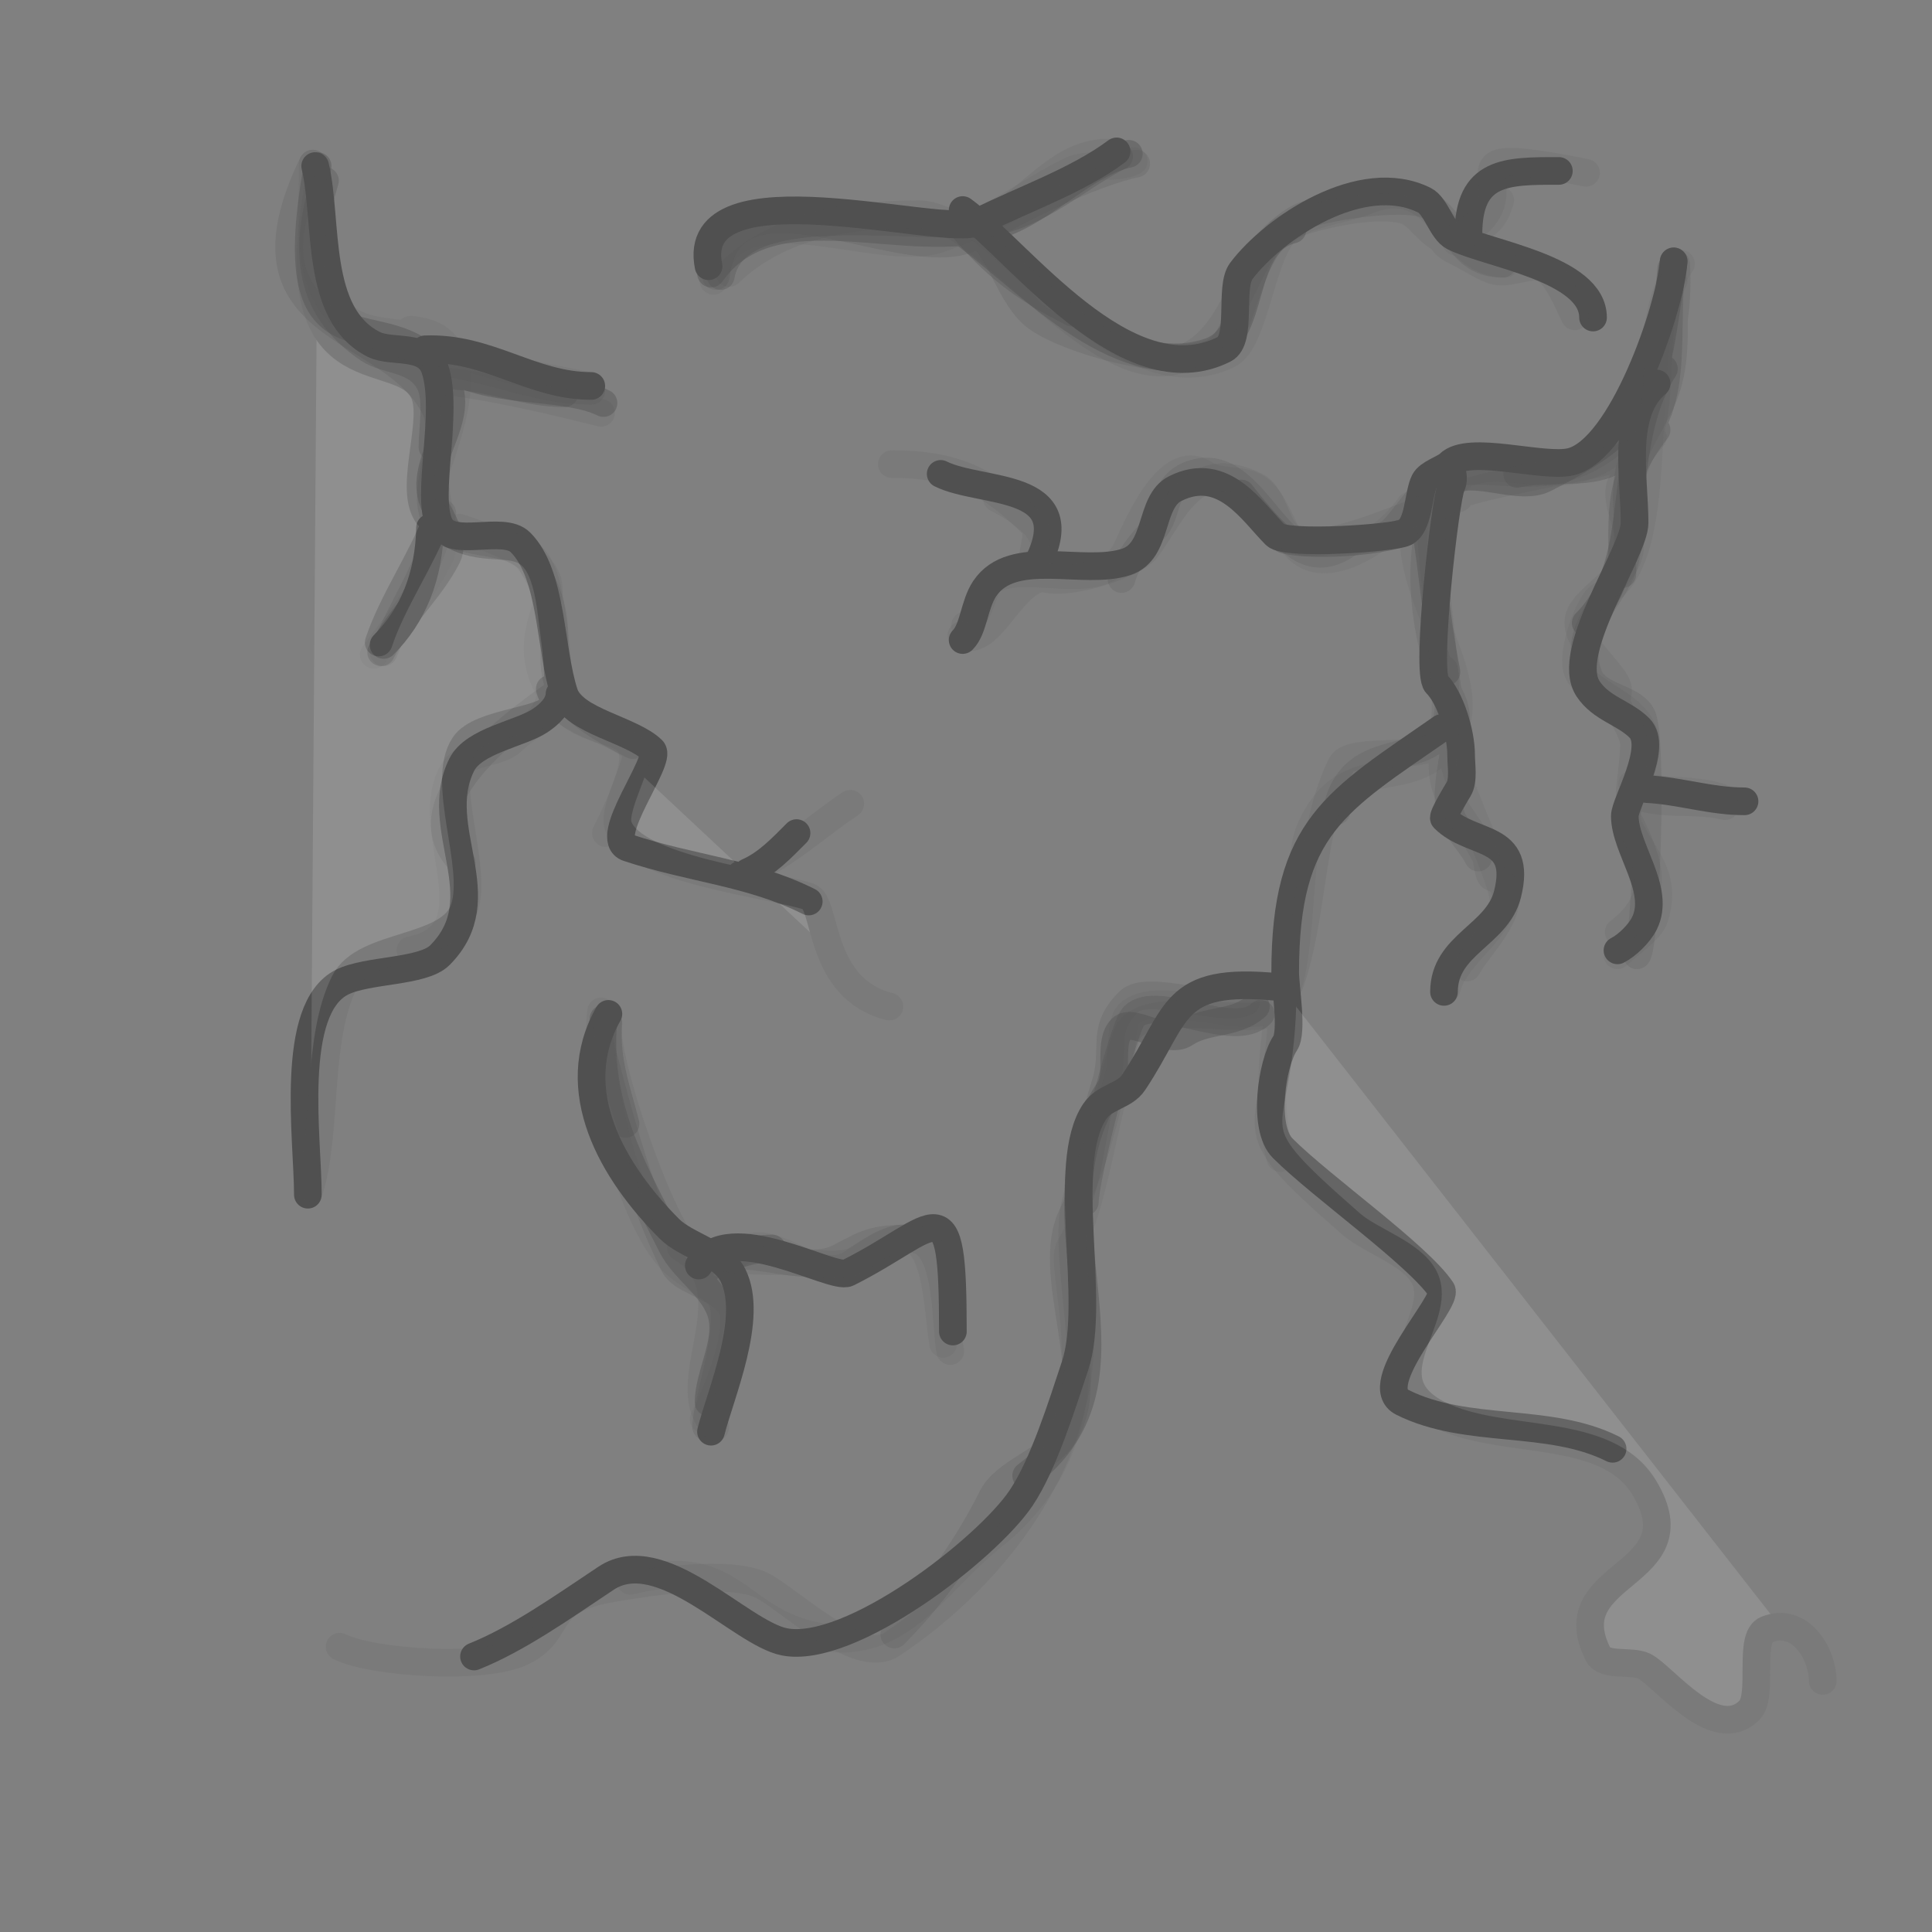 <?xml version="1.0" encoding="UTF-8" standalone="no"?>
<!-- Created with Inkscape (http://www.inkscape.org/) -->

<svg
   xmlns:dc="http://purl.org/dc/elements/1.1/"
   xmlns:cc="http://creativecommons.org/ns#"
   xmlns:rdf="http://www.w3.org/1999/02/22-rdf-syntax-ns#"
   xmlns:svg="http://www.w3.org/2000/svg"
   xmlns="http://www.w3.org/2000/svg"
   xmlns:sodipodi="http://sodipodi.sourceforge.net/DTD/sodipodi-0.dtd"
   xmlns:inkscape="http://www.inkscape.org/namespaces/inkscape"
   width="140"
   height="140"
   viewBox="0 0 37.042 37.042"
   version="1.1"
   id="svg8"
   inkscape:version="0.92.1 r15371"
   sodipodi:docname="crack.svg">
  <rect x="0" y="0" width="37.042" height="37.042" fill="#808080" stroke="none"/>
  <defs
     id="defs2" />
  <sodipodi:namedview
     id="base"
     pagecolor="#ffffff"
     bordercolor="#666666"
     borderopacity="1.0"
     inkscape:pageopacity="0.0"
     inkscape:pageshadow="2"
     inkscape:zoom="5.656854242030468"
     inkscape:cx="32.900742970743"
     inkscape:cy="68.87600274302063"
     inkscape:document-units="mm"
     inkscape:current-layer="layer1"
     showgrid="false"
     units="px"
     inkscape:snap-global="false"
     inkscape:window-width="1920"
     inkscape:window-height="1027"
     inkscape:window-x="-8"
     inkscape:window-y="-8"
     inkscape:window-maximized="1" />
  <g
     inkscape:groupmode="layer"
     id="layer2"
     inkscape:label="crack0"
     style="display:inline;opacity:0.324">
    <path
       style="opacity:1;vector-effect:none;fill:none;fill-opacity:1;stroke:#505050;stroke-width:2;stroke-linecap:round;stroke-linejoin:round;stroke-miterlimit:4;stroke-dasharray:none;stroke-dashoffset:0;stroke-opacity:1;paint-order:normal"
       d="m 120.915,19.438 c -0.563,5.342 0.922,11.383 -4.243,13.965 -2.019,1.009 -4.652,0.323 -6.894,0.884"
       id="path4538"
       inkscape:connector-curvature="0"
       transform="scale(0.265)" />
    <path
       style="opacity:1;vector-effect:none;fill:none;fill-opacity:1;stroke:#505050;stroke-width:2;stroke-linecap:round;stroke-linejoin:round;stroke-miterlimit:4;stroke-dasharray:none;stroke-dashoffset:0;stroke-opacity:1;paint-order:normal"
       d="m 119.855,31.106 c -2.859,3.668 -2.475,5.756 -2.475,10.43"
       id="path4540"
       inkscape:connector-curvature="0"
       transform="scale(0.265)" />
    <path
       style="opacity:1;vector-effect:none;fill:none;fill-opacity:1;stroke:#505050;stroke-width:2;stroke-linecap:round;stroke-linejoin:round;stroke-miterlimit:4;stroke-dasharray:none;stroke-dashoffset:0;stroke-opacity:1;paint-order:normal"
       d="m 52.149,19.969 c 1.108,-6.289 15.554,-2.872 20.329,-4.066 3.114,-0.778 5.822,-3.265 8.485,-4.596"
       id="path4542"
       inkscape:connector-curvature="0"
       transform="scale(0.265)" />
    <path
       style="opacity:1;vector-effect:none;fill:none;fill-opacity:1;stroke:#505050;stroke-width:2;stroke-linecap:round;stroke-linejoin:round;stroke-miterlimit:4;stroke-dasharray:none;stroke-dashoffset:0;stroke-opacity:1;paint-order:normal"
       d="m 69.473,16.256 c 2.523,3.028 4.603,4.6 8.132,6.364"
       id="path4544"
       inkscape:connector-curvature="0"
       transform="scale(0.265)" />
    <path
       style="opacity:1;vector-effect:none;fill:none;fill-opacity:1;stroke:#505050;stroke-width:2;stroke-linecap:round;stroke-linejoin:round;stroke-miterlimit:4;stroke-dasharray:none;stroke-dashoffset:0;stroke-opacity:1;paint-order:normal"
       d="m 23.511,13.074 c -1.441,4.696 -1.474,9.094 3.182,12.198 1.303,0.869 3.485,0.606 4.419,2.475 0.576,1.152 0.177,3.301 0.177,4.596"
       id="path4546"
       inkscape:connector-curvature="0"
       transform="scale(0.265)" />
    <path
       style="opacity:1;vector-effect:none;fill:none;fill-opacity:1;stroke:#505050;stroke-width:2;stroke-linecap:round;stroke-linejoin:round;stroke-miterlimit:4;stroke-dasharray:none;stroke-dashoffset:0;stroke-opacity:1;paint-order:normal"
       d="m 30.936,27.216 c 3.526,-0.406 6.542,1.237 9.899,1.237"
       id="path4548"
       inkscape:connector-curvature="0"
       transform="scale(0.265)" />
    <path
       style="opacity:1;vector-effect:none;fill:none;fill-opacity:1;stroke:#505050;stroke-width:2;stroke-linecap:round;stroke-linejoin:round;stroke-miterlimit:4;stroke-dasharray:none;stroke-dashoffset:0;stroke-opacity:1;paint-order:normal"
       d="m 44.017,74.062 c -0.239,2.636 0.667,4.966 1.237,7.248"
       id="path4554"
       inkscape:connector-curvature="0"
       transform="scale(0.265)" />
    <path
       style="opacity:1;vector-effect:none;fill:none;fill-opacity:1;stroke:#505050;stroke-width:2;stroke-linecap:round;stroke-linejoin:round;stroke-miterlimit:4;stroke-dasharray:none;stroke-dashoffset:0;stroke-opacity:1;paint-order:normal"
       d="m 91.217,73.355 c -1.936,1.937 -7.489,-1.527 -9.192,0.177 C 81.227,74.33 78.489,85.311 78.489,86.967"
       id="path4556"
       inkscape:connector-curvature="0"
       transform="scale(0.265)" />
  </g>
  <g
     inkscape:groupmode="layer"
     id="layer3"
     inkscape:label="crack1"
     style="opacity:0.417">
    <path
       style="opacity:1;vector-effect:none;fill:none;fill-opacity:1;stroke:#505050;stroke-width:2;stroke-linecap:round;stroke-linejoin:round;stroke-miterlimit:4;stroke-dasharray:none;stroke-dashoffset:0;stroke-opacity:1;paint-order:normal"
       d="m 121.092,18.908 c -1.477,9.015 -0.872,11.485 -9.369,15.733 -1.687,0.843 -4.561,-0.601 -6.364,0 -1.14,0.38 -1.791,2.498 -2.475,3.182 -1.412,1.412 -7.805,1.761 -9.899,1.237 -0.654,-0.163 -2.768,-2.807 -3.182,-3.359"
       id="path4559"
       inkscape:connector-curvature="0"
       transform="scale(0.265)" />
    <path
       style="opacity:1;vector-effect:none;fill:none;fill-opacity:1;stroke:#505050;stroke-width:2;stroke-linecap:round;stroke-linejoin:round;stroke-miterlimit:4;stroke-dasharray:none;stroke-dashoffset:0;stroke-opacity:1;paint-order:normal"
       d="m 103.061,37.646 c 0.617,3.723 0.856,7.285 1.591,10.96"
       id="path4561"
       inkscape:connector-curvature="0"
       transform="scale(0.265)" />
    <path
       style="opacity:1;vector-effect:none;fill:none;fill-opacity:1;stroke:#505050;stroke-width:2;stroke-linecap:round;stroke-linejoin:round;stroke-miterlimit:4;stroke-dasharray:none;stroke-dashoffset:0;stroke-opacity:1;paint-order:normal"
       d="m 120.385,26.686 c -3.65,5.665 -1.114,13.842 -5.657,18.385"
       id="path4563"
       inkscape:connector-curvature="0"
       transform="scale(0.265)" />
    <path
       style="opacity:1;vector-effect:none;fill:none;fill-opacity:1;stroke:#505050;stroke-width:2;stroke-linecap:round;stroke-linejoin:round;stroke-miterlimit:4;stroke-dasharray:none;stroke-dashoffset:0;stroke-opacity:1;paint-order:normal"
       d="m 90.863,72.825 c -1.512,1.337 -3.53,0.88 -5.127,1.945 -1.259,0.84 -3.79,-1.16 -4.596,-0.354 -0.982,0.982 -0.124,3.279 -0.884,4.419 -6.271,9.407 3.526,20.779 -6.01,27.931"
       id="path4565"
       inkscape:connector-curvature="0"
       transform="scale(0.265)" />
    <path
       style="opacity:1;vector-effect:none;fill:none;fill-opacity:1;stroke:#505050;stroke-width:2;stroke-linecap:round;stroke-linejoin:round;stroke-miterlimit:4;stroke-dasharray:none;stroke-dashoffset:0;stroke-opacity:1;paint-order:normal"
       d="m 43.664,73.709 c -0.589,6.498 2.281,11.103 4.95,16.44 0.845,1.691 2.914,2.909 3.536,4.773 0.688,2.064 -0.884,4.491 -0.884,6.541"
       id="path4567"
       inkscape:connector-curvature="0"
       transform="scale(0.265)" />
    <path
       style="opacity:1;vector-effect:none;fill:none;fill-opacity:1;stroke:#505050;stroke-width:2;stroke-linecap:round;stroke-linejoin:round;stroke-miterlimit:4;stroke-dasharray:none;stroke-dashoffset:0;stroke-opacity:1;paint-order:normal"
       d="M 50.912,91.917 C 52.34,91.079 54.097,90.326 55.861,90.326"
       id="path4569"
       inkscape:connector-curvature="0"
       transform="scale(0.265)" />
    <path
       style="opacity:1;vector-effect:none;fill:none;fill-opacity:1;stroke:#505050;stroke-width:2;stroke-linecap:round;stroke-linejoin:round;stroke-miterlimit:4;stroke-dasharray:none;stroke-dashoffset:0;stroke-opacity:1;paint-order:normal"
       d="m 22.981,12.014 c -3.101,17.201 5.787,8.569 9.369,15.733 1.368,2.735 -2.33,5.947 -0.884,8.839 0.434,0.868 1.51,2.461 0.884,3.712 -1.171,2.342 -3.607,4.562 -4.773,6.894"
       id="path4571"
       inkscape:connector-curvature="0"
       transform="scale(0.265)" />
    <path
       style="opacity:1;vector-effect:none;fill:none;fill-opacity:1;stroke:#505050;stroke-width:2;stroke-linecap:round;stroke-linejoin:round;stroke-miterlimit:4;stroke-dasharray:none;stroke-dashoffset:0;stroke-opacity:1;paint-order:normal"
       d="m 31.643,25.625 c 1.98,3.114 8.894,1.972 12.021,3.536"
       id="path4573"
       inkscape:connector-curvature="0"
       transform="scale(0.265)" />
    <path
       style="opacity:1;vector-effect:none;fill:none;fill-opacity:1;stroke:#505050;stroke-width:2;stroke-linecap:round;stroke-linejoin:round;stroke-miterlimit:4;stroke-dasharray:none;stroke-dashoffset:0;stroke-opacity:1;paint-order:normal"
       d="m 51.442,19.792 c 4.548,-6.395 14.223,-1.323 20.86,-3.536 3.36,-1.12 6.281,-4.509 9.369,-5.127"
       id="path4575"
       inkscape:connector-curvature="0"
       transform="scale(0.265)" />
    <path
       style="opacity:1;vector-effect:none;fill:none;fill-opacity:1;stroke:#505050;stroke-width:2;stroke-linecap:round;stroke-linejoin:round;stroke-miterlimit:4;stroke-dasharray:none;stroke-dashoffset:0;stroke-opacity:1;paint-order:normal"
       d="m 69.12,16.433 c 4.852,3.365 11.5,11.311 18.385,9.016 3.54,-1.18 1.972,-7.829 6.01,-8.839"
       id="path4577"
       inkscape:connector-curvature="0"
       transform="scale(0.265)" />
  </g>
  <g
     inkscape:groupmode="layer"
     id="layer4"
     inkscape:label="crack2"
     style="display:inline;opacity:0.199">
    <path
       style="opacity:1;vector-effect:none;fill:none;fill-opacity:1;stroke:#505050;stroke-width:2;stroke-linecap:round;stroke-linejoin:round;stroke-miterlimit:4;stroke-dasharray:none;stroke-dashoffset:0;stroke-opacity:1;paint-order:normal"
       d="m 22.627,11.837 c -6.042,12.511 5.639,11.279 8.839,17.678 1.116,2.232 -1.049,5.857 0,7.955 1.162,2.325 5.556,1.174 6.894,3.182 4.476,6.713 -2.284,8.404 7.425,13.258"
       id="path4580"
       inkscape:connector-curvature="0"
       transform="scale(0.265)" />
    <path
       style="opacity:1;vector-effect:none;fill:none;fill-opacity:1;stroke:#505050;stroke-width:2;stroke-linecap:round;stroke-linejoin:round;stroke-miterlimit:4;stroke-dasharray:none;stroke-dashoffset:0;stroke-opacity:1;paint-order:normal"
       d="M 31.997,37.116 C 31.346,40.834 29.127,43.759 27.754,47.192"
       id="path4582"
       inkscape:connector-curvature="0"
       transform="scale(0.265)" />
    <path
       style="opacity:1;vector-effect:none;fill:none;fill-opacity:1;stroke:#505050;stroke-width:2;stroke-linecap:round;stroke-linejoin:round;stroke-miterlimit:4;stroke-dasharray:none;stroke-dashoffset:0;stroke-opacity:1;paint-order:normal"
       d="m 29.522,26.156 c 4.73,-0.307 8.499,2.121 13.258,2.121"
       id="path4584"
       inkscape:connector-curvature="0"
       transform="scale(0.265)" />
    <path
       style="opacity:1;vector-effect:none;fill:none;fill-opacity:1;stroke:#505050;stroke-width:2;stroke-linecap:round;stroke-linejoin:round;stroke-miterlimit:4;stroke-dasharray:none;stroke-dashoffset:0;stroke-opacity:1;paint-order:normal"
       d="M 40.659,49.844 C 38.004,51.759 28.896,57.88 33.411,62.395"
       id="path4586"
       inkscape:connector-curvature="0"
       transform="scale(0.265)" />
    <path
       style="opacity:1;vector-effect:none;fill:none;fill-opacity:1;stroke:#505050;stroke-width:2;stroke-linecap:round;stroke-linejoin:round;stroke-miterlimit:4;stroke-dasharray:none;stroke-dashoffset:0;stroke-opacity:1;paint-order:normal"
       d="m 51.796,19.969 c 0.975,-8.976 14.344,0.042 18.915,-3.005 2.397,-1.598 8.349,-4.498 11.49,-5.127"
       id="path4590"
       inkscape:connector-curvature="0"
       transform="scale(0.265)" />
    <path
       style="opacity:1;vector-effect:none;fill:none;fill-opacity:1;stroke:#505050;stroke-width:2;stroke-linecap:round;stroke-linejoin:round;stroke-miterlimit:4;stroke-dasharray:none;stroke-dashoffset:0;stroke-opacity:1;paint-order:normal"
       d="m 70.357,16.433 c 2.096,1.682 2.497,4.442 4.243,6.187 1.854,1.854 10.436,4.24 13.258,2.828 2.44,-1.22 1.906,-7.582 6.187,-9.723 1.468,-0.734 7.583,-1.688 9.192,-0.884 2.231,1.116 2.209,4.243 5.48,4.243"
       id="path4592"
       inkscape:connector-curvature="0"
       transform="scale(0.265)" />
    <path
       style="opacity:1;vector-effect:none;fill:none;fill-opacity:1;stroke:#505050;stroke-width:2;stroke-linecap:round;stroke-linejoin:round;stroke-miterlimit:4;stroke-dasharray:none;stroke-dashoffset:0;stroke-opacity:1;paint-order:normal"
       d="m 121.269,19.085 c 0.395,6.473 -2.362,13.888 -9.192,15.026 -2.282,0.38 -4.999,-0.386 -7.248,0.177 -1.474,0.368 -2.979,2.979 -4.066,4.066 -0.8,0.8 -2.434,0.444 -3.359,1.061 -4.86,3.24 -6.342,-6.725 -11.137,-5.127 -2.265,0.755 -1.626,2.863 -2.828,4.066 -0.809,0.809 -1.979,2.257 -2.298,3.536"
       id="path4594"
       inkscape:connector-curvature="0"
       transform="scale(0.265)" />
    <path
       style="opacity:1;vector-effect:none;fill:none;fill-opacity:1;stroke:#505050;stroke-width:2;stroke-linecap:round;stroke-linejoin:round;stroke-miterlimit:4;stroke-dasharray:none;stroke-dashoffset:0;stroke-opacity:1;paint-order:normal"
       d="m 104.829,34.641 c -2.807,4.109 -1.956,11.645 0.177,15.91 1.126,2.251 -0.803,6.077 0,8.485 0.297,0.891 1.435,1.986 1.945,3.005"
       id="path4596"
       inkscape:connector-curvature="0"
       transform="scale(0.265)" />
    <path
       style="opacity:1;vector-effect:none;fill:none;fill-opacity:1;stroke:#505050;stroke-width:2;stroke-linecap:round;stroke-linejoin:round;stroke-miterlimit:4;stroke-dasharray:none;stroke-dashoffset:0;stroke-opacity:1;paint-order:normal"
       d="m 104.475,48.43 c 2.079,9.214 -6.397,3.348 -7.778,10.253"
       id="path4598"
       inkscape:connector-curvature="0"
       transform="scale(0.265)" />
    <path
       style="opacity:1;vector-effect:none;fill:none;fill-opacity:1;stroke:#505050;stroke-width:2;stroke-linecap:round;stroke-linejoin:round;stroke-miterlimit:4;stroke-dasharray:none;stroke-dashoffset:0;stroke-opacity:1;paint-order:normal"
       d="m 90.156,72.471 c -1.837,0.831 -7.129,-1.357 -8.485,0 -2.151,2.151 -0.813,3.322 -1.768,6.187 -0.947,2.84 -1.048,6.692 -2.298,9.192 -2.186,4.373 2.171,11.77 -0.707,16.087 -1.21,1.816 -4.188,2.543 -5.127,4.419 -1.755,3.509 -4.203,7.031 -7.071,9.899"
       id="path4602"
       inkscape:connector-curvature="0"
       transform="scale(0.265)" />
    <path
       style="opacity:1;vector-effect:none;fill:none;fill-opacity:1;stroke:#505050;stroke-width:2;stroke-linecap:round;stroke-linejoin:round;stroke-miterlimit:4;stroke-dasharray:none;stroke-dashoffset:0;stroke-opacity:1;paint-order:normal"
       d="m 43.31,75.123 c 1.528,5.818 2.931,11.342 5.48,16.44 0.478,0.955 2.435,1.374 3.182,2.121 1.42,1.42 -0.884,7.792 -0.884,9.546"
       id="path4604"
       inkscape:connector-curvature="0"
       transform="scale(0.265)" />
    <path
       style="opacity:1;vector-effect:none;fill:none;fill-opacity:1;stroke:#505050;stroke-width:2;stroke-linecap:round;stroke-linejoin:round;stroke-miterlimit:4;stroke-dasharray:none;stroke-dashoffset:0;stroke-opacity:1;paint-order:normal"
       d="m 50.028,92.447 c 2.117,-3.531 7.682,0.048 10.607,-1.414 1.659,-0.829 2.262,-1.414 4.773,-1.414"
       id="path4606"
       inkscape:connector-curvature="0"
       transform="scale(0.265)" />
    <path
       style="opacity:1;vector-effect:none;fill:none;fill-opacity:1;stroke:#505050;stroke-width:2;stroke-linecap:round;stroke-linejoin:round;stroke-miterlimit:4;stroke-dasharray:none;stroke-dashoffset:0;stroke-opacity:1;paint-order:normal"
       d="m 121.092,20.322 c -0.075,2.614 0.29,5.318 -0.53,7.778 -0.7,2.1 -2.111,3.669 -2.652,5.834 -0.566,2.266 0.327,5.104 -0.53,7.248 -1.005,2.512 -3.586,4.268 -2.475,7.601 0.57,1.71 3.193,1.613 3.889,3.005 0.825,1.65 0.288,16.469 -0.354,17.324"
       id="path4608"
       inkscape:connector-curvature="0"
       transform="scale(0.265)" />
  </g>
  <g
     inkscape:groupmode="layer"
     id="layer5"
     inkscape:label="crack3"
     style="opacity:0.099">
    <path
       style="opacity:1;vector-effect:none;fill:none;fill-opacity:1;stroke:#505050;stroke-width:2;stroke-linecap:round;stroke-linejoin:round;stroke-miterlimit:4;stroke-dasharray:none;stroke-dashoffset:0;stroke-opacity:1;paint-order:normal"
       d="m 51.619,20.322 c 0.888,-7.097 11.849,-1.534 16.263,-3.005 3.688,-1.229 6.248,-3.301 9.546,-4.95 1.347,-0.673 3.268,-0.043 4.596,-0.707"
       id="path4611"
       inkscape:connector-curvature="0"
       transform="scale(0.265)" />
    <path
       style="opacity:1;vector-effect:none;fill:none;fill-opacity:1;stroke:#505050;stroke-width:2;stroke-linecap:round;stroke-linejoin:round;stroke-miterlimit:4;stroke-dasharray:none;stroke-dashoffset:0;stroke-opacity:1;paint-order:normal"
       d="m 70.711,16.433 c 4.374,3.057 11.566,12.513 18.208,9.192 1.851,-0.925 2.309,-7.082 4.066,-8.839 1.422,-1.422 4.072,-1.523 6.01,-2.298 5.276,-2.11 5.627,4.596 9.899,4.596"
       id="path4613"
       inkscape:connector-curvature="0"
       transform="scale(0.265)" />
    <path
       style="opacity:1;vector-effect:none;fill:none;fill-opacity:1;stroke:#505050;stroke-width:2;stroke-linecap:round;stroke-linejoin:round;stroke-miterlimit:4;stroke-dasharray:none;stroke-dashoffset:0;stroke-opacity:1;paint-order:normal"
       d="m 105.359,17.494 c 1.611,-0.89 2.736,-1.221 3.182,-3.005"
       id="path4615"
       inkscape:connector-curvature="0"
       transform="scale(0.265)" />
    <path
       style="opacity:1;vector-effect:none;fill:none;fill-opacity:1;stroke:#505050;stroke-width:2;stroke-linecap:round;stroke-linejoin:round;stroke-miterlimit:4;stroke-dasharray:none;stroke-dashoffset:0;stroke-opacity:1;paint-order:normal"
       d="m 121.622,19.085 c -3.975,5.304 -0.214,21.232 -5.834,24.042 -0.78,0.39 -2.488,4.759 -1.414,5.834 1.465,1.465 3.581,2.035 4.419,3.712 1.241,2.482 -1.898,5.22 -0.884,7.248 1.099,2.197 2.763,3.555 1.768,6.541 -0.299,0.896 -1.911,1.911 -2.652,2.652"
       id="path4617"
       inkscape:connector-curvature="0"
       transform="scale(0.265)" />
    <path
       style="opacity:1;vector-effect:none;fill:none;fill-opacity:1;stroke:#505050;stroke-width:2;stroke-linecap:round;stroke-linejoin:round;stroke-miterlimit:4;stroke-dasharray:none;stroke-dashoffset:0;stroke-opacity:1;paint-order:normal"
       d="m 118.087,56.738 c 2.207,0.732 4.909,0.156 7.071,1.237"
       id="path4619"
       inkscape:connector-curvature="0"
       transform="scale(0.265)" />
    <path
       style="opacity:1;vector-effect:none;fill:none;fill-opacity:1;stroke:#505050;stroke-width:2;stroke-linecap:round;stroke-linejoin:round;stroke-miterlimit:4;stroke-dasharray:none;stroke-dashoffset:0;stroke-opacity:1;paint-order:normal"
       d="m 118.44,30.929 c -1.095,1.715 -2.645,2.473 -4.243,3.005 -2.28,0.76 -6.969,-0.986 -8.662,0.707 -0.541,0.541 -2.406,1.099 -2.652,1.591 -2.747,5.494 4.979,12.772 1.945,17.324 -2.734,4.101 -7.474,0.469 -10.076,6.541 -1.026,2.394 -0.389,11.773 -2.652,12.905 -2.321,1.161 -8.521,-1.555 -10.43,0.354 -0.75,0.75 -0.37,3.408 -0.707,4.419 -1.052,3.156 -2.004,10.077 -3.536,12.374 -1.177,1.766 4.133,13.307 -5.657,21.036 -4.254,3.359 -6.715,8.707 -13.258,7.071 -5.342,-1.336 -5.547,-5.728 -12.905,-3.889"
       id="path4623"
       inkscape:connector-curvature="0"
       transform="scale(0.265)"
       sodipodi:nodetypes="csssssssssssc" />
    <path
       style="opacity:1;vector-effect:none;fill:none;fill-opacity:1;stroke:#505050;stroke-width:2;stroke-linecap:round;stroke-linejoin:round;stroke-miterlimit:4;stroke-dasharray:none;stroke-dashoffset:0;stroke-opacity:1;paint-order:normal"
       d="m 92.631,72.648 c -0.694,3.874 -0.873,7.644 0,11.137"
       id="path4625"
       inkscape:connector-curvature="0"
       transform="scale(0.265)" />
    <path
       style="opacity:1;vector-effect:none;fill:none;fill-opacity:1;stroke:#505050;stroke-width:2;stroke-linecap:round;stroke-linejoin:round;stroke-miterlimit:4;stroke-dasharray:none;stroke-dashoffset:0;stroke-opacity:1;paint-order:normal"
       d="m 105.005,51.435 c -1.432,3.251 4.413,12.39 3.712,14.142 -0.9,2.25 -3.485,3.685 -4.066,6.01"
       id="path4627"
       inkscape:connector-curvature="0"
       transform="scale(0.265)" />
    <path
       style="opacity:1;vector-effect:none;fill:none;fill-opacity:1;stroke:#505050;stroke-width:2;stroke-linecap:round;stroke-linejoin:round;stroke-miterlimit:4;stroke-dasharray:none;stroke-dashoffset:0;stroke-opacity:1;paint-order:normal"
       d="m 102,36.586 c -1.168,1.762 -3.98,3.889 -6.187,3.889 -3.191,0 -2.804,-4.142 -5.127,-5.303 -1.053,-0.526 -2.564,-0.236 -3.536,-0.884 -2.686,-1.791 -5.01,4.186 -5.657,5.48 -1.692,3.384 -6.892,0.794 -9.546,2.121 -0.936,0.468 -0.949,2.773 -2.121,3.359"
       id="path4629"
       inkscape:connector-curvature="0"
       transform="scale(0.265)" />
    <path
       style="opacity:1;vector-effect:none;fill:none;fill-opacity:1;stroke:#505050;stroke-width:2;stroke-linecap:round;stroke-linejoin:round;stroke-miterlimit:4;stroke-dasharray:none;stroke-dashoffset:0;stroke-opacity:1;paint-order:normal"
       d="m 73.893,41.359 c 3.814,-1.893 0.171,-4.334 -1.768,-5.303"
       id="path4631"
       inkscape:connector-curvature="0"
       transform="scale(0.265)" />
    <path
       style="opacity:1;vector-effect:none;fill:none;fill-opacity:1;stroke:#505050;stroke-width:2;stroke-linecap:round;stroke-linejoin:round;stroke-miterlimit:4;stroke-dasharray:none;stroke-dashoffset:0;stroke-opacity:1;paint-order:normal"
       d="m 22.627,11.837 c 0.004,4.182 -0.754,10.355 3.712,11.844 1.478,0.493 3.485,0.328 4.95,1.061 3.541,1.771 7.24,2.367 11.314,3.182"
       id="path4633"
       inkscape:connector-curvature="0"
       transform="scale(0.265)" />
    <path
       style="opacity:1;vector-effect:none;fill:none;fill-opacity:1;stroke:#505050;stroke-width:2;stroke-linecap:round;stroke-linejoin:round;stroke-miterlimit:4;stroke-dasharray:none;stroke-dashoffset:0;stroke-opacity:1;paint-order:normal"
       d="m 29.698,23.858 c 5.404,0.396 2.889,7.066 1.945,9.899 -0.645,1.936 1.058,4.779 0.177,6.541 -1.09,2.179 -3.265,5.06 -4.773,7.071"
       id="path4635"
       inkscape:connector-curvature="0"
       transform="scale(0.265)" />
    <path
       style="opacity:1;vector-effect:none;fill:none;fill-opacity:1;stroke:#505050;stroke-width:2;stroke-linecap:round;stroke-linejoin:round;stroke-miterlimit:4;stroke-dasharray:none;stroke-dashoffset:0;stroke-opacity:1;paint-order:normal"
       d="m 33.234,38.177 c 11.679,3.884 3.378,5.519 6.364,11.49 2.893,5.786 9.468,0.156 4.243,10.607"
       id="path4637"
       inkscape:connector-curvature="0"
       transform="scale(0.265)" />
    <path
       style="opacity:1;vector-effect:none;fill:none;fill-opacity:1;stroke:#505050;stroke-width:2;stroke-linecap:round;stroke-linejoin:round;stroke-miterlimit:4;stroke-dasharray:none;stroke-dashoffset:0;stroke-opacity:1;paint-order:normal"
       d="m 39.775,50.551 c -0.334,1.656 -1.657,2.01 -2.652,3.005 -1.055,1.055 -3.312,0.725 -4.243,2.121 -2.726,4.089 3.211,11.803 -3.182,13.081"
       id="path4639"
       inkscape:connector-curvature="0"
       transform="scale(0.265)" />
    <path
       style="opacity:1;vector-effect:none;fill:none;fill-opacity:1;stroke:#505050;stroke-width:2;stroke-linecap:round;stroke-linejoin:round;stroke-miterlimit:4;stroke-dasharray:none;stroke-dashoffset:0;stroke-opacity:1;paint-order:normal"
       d="m 43.487,73.178 c -0.576,4.712 2.204,15.108 5.127,18.031 1.148,1.148 2.928,1.867 4.066,3.005 1.469,1.469 -1.211,7.372 -1.768,8.485"
       id="path4641"
       inkscape:connector-curvature="0"
       transform="scale(0.265)" />
    <path
       style="opacity:1;vector-effect:none;fill:none;fill-opacity:1;stroke:#505050;stroke-width:2;stroke-linecap:round;stroke-linejoin:round;stroke-miterlimit:4;stroke-dasharray:none;stroke-dashoffset:0;stroke-opacity:1;paint-order:normal"
       d="m 50.381,92.447 c 1.289,-0.943 2.309,-1.42 3.712,-2.121 1.895,-0.947 4.97,2.376 7.248,1.237 0.779,-0.389 3.775,-2.942 5.127,-1.591 1.384,1.384 1.423,5.18 1.768,7.248"
       id="path4643"
       inkscape:connector-curvature="0"
       transform="scale(0.265)" />
  </g>
  <g
     inkscape:groupmode="layer"
     id="layer6"
     inkscape:label="crack4">
    <path
       style="opacity:1;vector-effect:none;fill:none;fill-opacity:1;stroke:#505050;stroke-width:2;stroke-linecap:round;stroke-linejoin:round;stroke-miterlimit:4;stroke-dasharray:none;stroke-dashoffset:0;stroke-opacity:1;paint-order:normal"
       d="m 22.804,12.014 c 0.943,3.976 -0.069,10.749 4.243,12.905 1.312,0.656 3.795,-0.104 4.419,1.768 1.05,3.15 -0.71,9.187 0.354,11.314 0.851,1.701 4.574,-0.022 5.834,1.237 2.348,2.348 2.112,7.75 3.182,10.96 0.66,1.98 4.894,2.596 6.364,4.066 0.744,0.744 -3.743,6.413 -1.768,7.071 4.582,1.527 8.842,1.769 13.081,3.889"
       id="path4646"
       inkscape:connector-curvature="0"
       transform="scale(0.265)" />
    <path
       style="opacity:1;vector-effect:none;fill:none;fill-opacity:1;stroke:#505050;stroke-width:2;stroke-linecap:round;stroke-linejoin:round;stroke-miterlimit:4;stroke-dasharray:none;stroke-dashoffset:0;stroke-opacity:1;paint-order:normal"
       d="m 54.094,63.102 c 1.421,-0.634 2.454,-1.747 3.536,-2.828"
       id="path4648"
       inkscape:connector-curvature="0"
       transform="scale(0.265)" />
    <path
       style="opacity:1;vector-effect:none;fill:none;fill-opacity:1;stroke:#505050;stroke-width:2;stroke-linecap:round;stroke-linejoin:round;stroke-miterlimit:4;stroke-dasharray:none;stroke-dashoffset:0;stroke-opacity:1;paint-order:normal"
       d="m 40.482,50.197 c -0.028,0.834 -0.722,1.483 -1.414,1.945 -1.418,0.945 -4.783,1.434 -5.657,3.182 -2.295,4.59 2.592,9.605 -1.591,13.789 -1.235,1.235 -5.232,1.025 -7.071,1.945 -3.863,1.932 -2.475,11.381 -2.475,15.38"
       id="path4650"
       inkscape:connector-curvature="0"
       transform="scale(0.265)" />
    <path
       style="opacity:1;vector-effect:none;fill:none;fill-opacity:1;stroke:#505050;stroke-width:2;stroke-linecap:round;stroke-linejoin:round;stroke-miterlimit:4;stroke-dasharray:none;stroke-dashoffset:0;stroke-opacity:1;paint-order:normal"
       d="m 31.113,38.177 c -0.071,3.518 -1.228,6.355 -3.359,8.485"
       id="path4652"
       inkscape:connector-curvature="0"
       transform="scale(0.265)" />
    <path
       style="opacity:1;vector-effect:none;fill:none;fill-opacity:1;stroke:#505050;stroke-width:2;stroke-linecap:round;stroke-linejoin:round;stroke-miterlimit:4;stroke-dasharray:none;stroke-dashoffset:0;stroke-opacity:1;paint-order:normal"
       d="m 30.759,25.272 c 4.586,-0.178 7.676,2.652 12.021,2.652"
       id="path4654"
       inkscape:connector-curvature="0"
       transform="scale(0.265)" />
    <path
       style="opacity:1;vector-effect:none;fill:none;fill-opacity:1;stroke:#505050;stroke-width:2;stroke-linecap:round;stroke-linejoin:round;stroke-miterlimit:4;stroke-dasharray:none;stroke-dashoffset:0;stroke-opacity:1;paint-order:normal"
       d="m 51.265,19.262 c -1.517,-7.515 17.128,-2.023 19.445,-3.182 3.276,-1.638 7.251,-3.008 10.076,-5.127"
       id="path4656"
       inkscape:connector-curvature="0"
       transform="scale(0.265)" />
    <path
       style="opacity:1;vector-effect:none;fill:none;fill-opacity:1;stroke:#505050;stroke-width:2;stroke-linecap:round;stroke-linejoin:round;stroke-miterlimit:4;stroke-dasharray:none;stroke-dashoffset:0;stroke-opacity:1;paint-order:normal"
       d="m 69.65,15.196 c 4.087,2.967 11.869,13.599 18.915,10.076 1.345,-0.673 0.361,-4.488 1.237,-5.657 2.325,-3.1 8.709,-7.401 13.258,-5.127 0.847,0.424 1.251,2.216 2.121,2.652 2.481,1.24 10.076,2.278 10.076,5.834"
       id="path4658"
       inkscape:connector-curvature="0"
       transform="scale(0.265)" />
    <path
       style="opacity:1;vector-effect:none;fill:none;fill-opacity:1;stroke:#505050;stroke-width:2;stroke-linecap:round;stroke-linejoin:round;stroke-miterlimit:4;stroke-dasharray:none;stroke-dashoffset:0;stroke-opacity:1;paint-order:normal"
       d="m 106.243,16.963 c -0.005,-4.628 2.728,-4.596 6.541,-4.596"
       id="path4660"
       inkscape:connector-curvature="0"
       transform="scale(0.265)" />
    <path
       style="opacity:1;vector-effect:none;fill:none;fill-opacity:1;stroke:#505050;stroke-width:2;stroke-linecap:round;stroke-linejoin:round;stroke-miterlimit:4;stroke-dasharray:none;stroke-dashoffset:0;stroke-opacity:1;paint-order:normal"
       d="m 121.092,18.908 c -0.258,3.485 -3.772,13.582 -7.425,14.496 -2.01,0.502 -7.405,-1.257 -8.839,0.177 -0.334,0.334 -1.481,0.663 -1.768,1.237 -0.476,0.953 -0.386,3.198 -1.414,3.712 -0.814,0.407 -8.606,0.94 -9.369,0.177 -1.675,-1.675 -3.759,-5.103 -7.248,-3.359 -1.904,0.952 -1.195,4.523 -3.536,5.303 -3.103,1.034 -8.232,-1.088 -10.253,1.945 -0.777,1.165 -0.782,2.904 -1.591,3.712"
       id="path4662"
       inkscape:connector-curvature="0"
       transform="scale(0.265)" />
    <path
       style="opacity:1;vector-effect:none;fill:none;fill-opacity:1;stroke:#505050;stroke-width:2;stroke-linecap:round;stroke-linejoin:round;stroke-miterlimit:4;stroke-dasharray:none;stroke-dashoffset:0;stroke-opacity:1;paint-order:normal"
       d="m 75.13,40.651 c 2.856,-5.866 -4.14,-4.899 -7.071,-6.364"
       id="path4664"
       inkscape:connector-curvature="0"
       transform="scale(0.265)" />
    <path
       style="opacity:1;vector-effect:none;fill:none;fill-opacity:1;stroke:#505050;stroke-width:2;stroke-linecap:round;stroke-linejoin:round;stroke-miterlimit:4;stroke-dasharray:none;stroke-dashoffset:0;stroke-opacity:1;paint-order:normal"
       d="m 119.855,27.747 c -2.573,2.126 -1.591,6.843 -1.591,10.076 0,2.143 -5.161,9.318 -3.359,12.021 0.959,1.439 2.587,1.703 3.712,2.828 1.389,1.389 -1.061,5.417 -1.061,6.364 0,2.363 2.642,5.322 1.414,7.778 -0.38,0.76 -1.28,1.613 -1.945,1.945"
       id="path4666"
       inkscape:connector-curvature="0"
       transform="scale(0.265)" />
    <path
       style="opacity:1;vector-effect:none;fill:none;fill-opacity:1;stroke:#505050;stroke-width:2;stroke-linecap:round;stroke-linejoin:round;stroke-miterlimit:4;stroke-dasharray:none;stroke-dashoffset:0;stroke-opacity:1;paint-order:normal"
       d="m 119.147,57.092 c 2.38,0.116 4.608,0.884 7.071,0.884"
       id="path4668"
       inkscape:connector-curvature="0"
       transform="scale(0.265)" />
    <path
       style="opacity:1;vector-effect:none;fill:none;fill-opacity:1;stroke:#505050;stroke-width:2;stroke-linecap:round;stroke-linejoin:round;stroke-miterlimit:4;stroke-dasharray:none;stroke-dashoffset:0;stroke-opacity:1;paint-order:normal"
       d="m 105.005,33.934 c 0.133,0.415 0.189,0.858 0,1.237 -0.425,0.85 -1.893,13.486 -1.061,14.319 0.971,0.971 1.768,3.483 1.768,5.127 0,0.725 0.199,1.849 -0.177,2.475 -0.06,0.1 -1.21,1.972 -1.061,2.121 2.039,2.039 5.702,1.057 4.596,5.48 -0.746,2.985 -4.596,3.634 -4.596,7.071"
       id="path4670"
       inkscape:connector-curvature="0"
       transform="scale(0.265)" />
    <path
       style="opacity:1;vector-effect:none;fill:none;fill-opacity:1;stroke:#505050;stroke-width:2;stroke-linecap:round;stroke-linejoin:round;stroke-miterlimit:4;stroke-dasharray:none;stroke-dashoffset:0;stroke-opacity:1;paint-order:normal"
       d="m 104.298,52.672 c -7.623,5.301 -11.314,7.115 -11.314,17.678 0,1.049 0.56,4.286 0,5.127 -0.975,1.463 -1.661,6.117 -0.177,7.601 2.821,2.821 9.799,7.716 11.49,10.253 0.541,0.811 -5.341,6.875 -2.828,8.132 4.693,2.346 10.554,1.034 15.203,3.359"
       id="path4672"
       inkscape:connector-curvature="0"
       transform="scale(0.265)" />
    <path
       style="opacity:1;vector-effect:none;fill:none;fill-opacity:1;stroke:#505050;stroke-width:2;stroke-linecap:round;stroke-linejoin:round;stroke-miterlimit:4;stroke-dasharray:none;stroke-dashoffset:0;stroke-opacity:1;paint-order:normal"
       d="m 92.454,71.411 c -7.803,-0.752 -7.127,1.94 -10.43,6.894 -0.689,1.034 -2.089,1.012 -2.828,2.121 -2.542,3.813 0.16,13.663 -1.414,18.385 -0.97,2.911 -2.277,7.127 -3.889,9.546 -2.46,3.69 -12.39,11.381 -17.147,10.43 -3.199,-0.64 -8.919,-7.253 -12.905,-4.596 -3.186,2.124 -6.391,4.395 -9.546,5.657"
       id="path4674"
       inkscape:connector-curvature="0"
       transform="scale(0.265)" />
    <path
       style="opacity:1;vector-effect:none;fill:none;fill-opacity:1;stroke:#505050;stroke-width:2;stroke-linecap:round;stroke-linejoin:round;stroke-miterlimit:4;stroke-dasharray:none;stroke-dashoffset:0;stroke-opacity:1;paint-order:normal"
       d="m 44.017,73.355 c -3.125,5.519 0.271,11.408 4.419,15.556 1.226,1.226 3.758,1.682 4.596,3.359 1.53,3.059 -0.915,8.61 -1.591,11.314"
       id="path4676"
       inkscape:connector-curvature="0"
       transform="scale(0.265)" />
    <path
       style="opacity:1;vector-effect:none;fill:none;fill-opacity:1;stroke:#505050;stroke-width:2;stroke-linecap:round;stroke-linejoin:round;stroke-miterlimit:4;stroke-dasharray:none;stroke-dashoffset:0;stroke-opacity:1;paint-order:normal"
       d="m 50.558,91.563 c 2.165,-3.494 9.671,1.086 10.783,0.53 6.601,-3.3 7.601,-6.76 7.601,4.243"
       id="path4678"
       inkscape:connector-curvature="0"
       transform="scale(0.265)" />
  </g>
  <g
     inkscape:label="crack5"
     inkscape:groupmode="layer"
     id="layer1"
     transform="translate(0,-259.958)"
     sodipodi:insensitive="true"
     style="display:inline;opacity:0.119">
    <path
       style="opacity:1;vector-effect:none;fill:#fefefe;fill-opacity:1;stroke:#505050;stroke-width:2;stroke-linecap:round;stroke-linejoin:round;stroke-miterlimit:4;stroke-dasharray:none;stroke-dashoffset:0;stroke-opacity:1;paint-order:normal"
       d="m 22.981,13.781 c -2.745,15.524 6.46,10.896 7.778,14.849 0.74,2.22 -1.343,7.142 0.354,8.839 4.414,4.414 7.889,-1.297 8.839,7.248 0.179,1.607 0.72,4.557 0.177,6.187 -0.447,1.342 -5.378,1.262 -6.541,3.005 -1.781,2.672 1.042,8.717 0,11.844 -1.025,3.074 -7.227,2.434 -8.662,5.303 -2.045,4.09 -1.228,10.487 -2.475,14.849"
       id="path4501"
       inkscape:connector-curvature="0"
       transform="matrix(0.265,0,0,0.265,0,259.958)" />
    <path
       style="opacity:1;vector-effect:none;fill:#fefefe;fill-opacity:1;stroke:#505050;stroke-width:2;stroke-linecap:round;stroke-linejoin:round;stroke-miterlimit:4;stroke-dasharray:none;stroke-dashoffset:0;stroke-opacity:1;paint-order:normal"
       d="m 39.775,49.844 c 0.758,2.602 4.444,2.677 6.187,4.419 0.544,0.544 -1.675,4.168 -1.237,5.48 1.061,3.183 11.029,4.207 13.789,5.127 1.344,0.448 0.638,6.656 5.834,7.955"
       id="path4503"
       inkscape:connector-curvature="0"
       transform="matrix(0.265,0,0,0.265,0,259.958)" />
    <path
       style="opacity:1;vector-effect:none;fill:#fefefe;fill-opacity:1;stroke:#505050;stroke-width:2;stroke-linecap:round;stroke-linejoin:round;stroke-miterlimit:4;stroke-dasharray:none;stroke-dashoffset:0;stroke-opacity:1;paint-order:normal"
       d="m 53.563,63.279 c 2.877,-0.999 5.367,-3.401 7.955,-5.127"
       id="path4505"
       inkscape:connector-curvature="0"
       transform="matrix(0.265,0,0,0.265,0,259.958)" />
    <path
       style="opacity:1;vector-effect:none;fill:#fefefe;fill-opacity:1;stroke:#505050;stroke-width:2;stroke-linecap:round;stroke-linejoin:round;stroke-miterlimit:4;stroke-dasharray:none;stroke-dashoffset:0;stroke-opacity:1;paint-order:normal"
       d="m 30.406,27.393 c 4.247,0.329 8.932,1.438 13.081,2.475"
       id="path4507"
       inkscape:connector-curvature="0"
       transform="matrix(0.265,0,0,0.265,0,259.958)" />
    <path
       style="opacity:1;vector-effect:none;fill:#fefefe;fill-opacity:1;stroke:#505050;stroke-width:2;stroke-linecap:round;stroke-linejoin:round;stroke-miterlimit:4;stroke-dasharray:none;stroke-dashoffset:0;stroke-opacity:1;paint-order:normal"
       d="m 31.643,37.47 c -1.147,3.072 -3.231,5.98 -4.243,9.016"
       id="path4509"
       inkscape:connector-curvature="0"
       transform="matrix(0.265,0,0,0.265,0,259.958)" />
    <path
       style="opacity:1;vector-effect:none;fill:none;fill-opacity:1;stroke:#505050;stroke-width:2;stroke-linecap:round;stroke-linejoin:round;stroke-miterlimit:4;stroke-dasharray:none;stroke-dashoffset:0;stroke-opacity:1;paint-order:normal"
       d="m 121.092,20.322 c -1.892,3.595 -0.447,8.554 -2.121,12.021 -0.626,1.296 -14.326,2.667 -15.203,4.419 -0.964,1.929 1.677,13.178 0.53,16.617 -0.629,1.888 -6.55,0.548 -7.248,1.945 -2.542,5.083 -1.879,12.419 -4.419,17.501 -0.968,1.936 -10.078,-1.054 -11.137,2.121 -1.173,3.519 -1.851,8.121 -3.359,11.137 -1.338,2.676 0.178,8.999 0,11.844 -0.551,8.811 -6.681,16.416 -13.612,21.036 -2.461,1.641 -7.457,-3.287 -9.369,-4.243 -2.384,-1.192 -8.234,-0.248 -10.783,0.177 -5.347,0.891 -3.492,3.072 -6.541,4.596 -2.725,1.363 -10.892,0.829 -13.258,-0.354"
       id="path4511"
       inkscape:connector-curvature="0"
       transform="matrix(0.265,0,0,0.265,0,259.958)"
       sodipodi:nodetypes="cssssssssssssc" />
    <path
       style="opacity:1;vector-effect:none;fill:#fefefe;fill-opacity:1;stroke:#505050;stroke-width:2;stroke-linecap:round;stroke-linejoin:round;stroke-miterlimit:4;stroke-dasharray:none;stroke-dashoffset:0;stroke-opacity:1;paint-order:normal"
       d="m 92.808,71.587 c -0.083,11.501 -4.304,8.873 4.95,16.971 1.432,1.253 4.419,2.121 5.303,3.889 1.475,2.95 -4.157,7.291 1.061,9.899 4.606,2.303 12.099,0.72 14.849,5.303 3.917,6.529 -6.392,5.955 -3.359,12.021 0.479,0.957 2.426,0.417 3.359,0.884 1.396,0.698 5.117,5.667 7.601,3.182 1.056,-1.056 -0.124,-5.289 1.237,-5.834 2.447,-0.979 4.066,1.767 4.066,3.712"
       id="path4513"
       inkscape:connector-curvature="0"
       transform="matrix(0.265,0,0,0.265,0,259.958)" />
    <path
       style="opacity:1;vector-effect:none;fill:none;fill-opacity:1;stroke:#505050;stroke-width:2;stroke-linecap:round;stroke-linejoin:round;stroke-miterlimit:4;stroke-dasharray:none;stroke-dashoffset:0;stroke-opacity:1;paint-order:normal"
       d="m 105.536,36.055 c -1.873,0.07 -10.275,4.751 -12.374,2.652 -0.889,-0.889 -1.101,-2.937 -2.298,-3.536 -4.567,-2.283 -5.967,1.945 -7.955,4.596 -0.846,1.129 -6.679,3.044 -7.955,1.768 C 74.206,40.788 75.414,38.638 74.777,38 71.691,34.914 69.263,33.58 64.523,33.58"
       id="path4515"
       inkscape:connector-curvature="0"
       transform="matrix(0.265,0,0,0.265,0,259.958)" />
    <path
       style="opacity:1;vector-effect:none;fill:none;fill-opacity:1;stroke:#505050;stroke-width:2;stroke-linecap:round;stroke-linejoin:round;stroke-miterlimit:4;stroke-dasharray:none;stroke-dashoffset:0;stroke-opacity:1;paint-order:normal"
       d="m 76.014,41.801 c -2.762,-0.404 -4.219,5.271 -6.452,4.154"
       id="path4517"
       inkscape:connector-curvature="0"
       transform="matrix(0.265,0,0,0.265,0,259.958)" />
    <path
       style="opacity:1;vector-effect:none;fill:none;fill-opacity:1;stroke:#505050;stroke-width:2;stroke-linecap:round;stroke-linejoin:round;stroke-miterlimit:4;stroke-dasharray:none;stroke-dashoffset:0;stroke-opacity:1;paint-order:normal"
       d="m 104.563,53.291 c -0.855,4.544 1.135,5.098 2.917,8.662 0.134,0.267 0.193,1.378 0.442,1.503 0.237,0.119 0.64,0.22 0.795,0.53 1.035,2.069 -1.82,4.523 -2.563,6.01"
       id="path4519"
       inkscape:connector-curvature="0"
       transform="matrix(0.265,0,0,0.265,0,259.958)" />
    <path
       style="opacity:1;vector-effect:none;fill:none;fill-opacity:1;stroke:#505050;stroke-width:2;stroke-linecap:round;stroke-linejoin:round;stroke-miterlimit:4;stroke-dasharray:none;stroke-dashoffset:0;stroke-opacity:1;paint-order:normal"
       d="m 119.589,31.636 c -0.528,0.566 -1.042,1.25 -1.237,2.033 -0.105,0.42 -0.729,0.785 -0.972,1.149 -0.816,1.224 0.772,3.589 0.53,5.038 -0.322,1.934 -2.514,2.931 -3.447,4.331 -1.227,1.84 2.116,4.138 2.563,5.48 0.131,0.394 -0.154,0.941 0,1.326 0.341,0.852 0.91,1.638 1.149,2.475 0.183,0.641 -0.324,3.86 -0.265,3.889 2.127,1.064 4.57,0.391 6.894,0.972"
       id="path4521"
       inkscape:connector-curvature="0"
       transform="matrix(0.265,0,0,0.265,0,259.958)" />
    <path
       style="opacity:1;vector-effect:none;fill:none;fill-opacity:1;stroke:#505050;stroke-width:2;stroke-linecap:round;stroke-linejoin:round;stroke-miterlimit:4;stroke-dasharray:none;stroke-dashoffset:0;stroke-opacity:1;paint-order:normal"
       d="m 118.44,57.003 c -0.072,0.617 -0.982,1.571 -0.619,2.298 1.497,2.994 2.522,5.71 -0.707,8.132"
       id="path4523"
       inkscape:connector-curvature="0"
       transform="matrix(0.265,0,0,0.265,0,259.958)" />
    <path
       style="opacity:1;vector-effect:none;fill:none;fill-opacity:1;stroke:#505050;stroke-width:2;stroke-linecap:round;stroke-linejoin:round;stroke-miterlimit:4;stroke-dasharray:none;stroke-dashoffset:0;stroke-opacity:1;paint-order:normal"
       d="m 44,73.75 c -0.557,2.59 4.325,16.331 6,16.75 2.313,0.578 4.044,0.75 6.5,0.75 1.129,0 4.231,0.509 5.25,0 1.259,-0.629 2.76,-2.163 4.75,-1.5 2.155,0.718 1.891,6.203 2.25,8"
       id="path4525"
       inkscape:connector-curvature="0"
       transform="matrix(0.265,0,0,0.265,0,259.958)" />
    <path
       style="opacity:1;vector-effect:none;fill:none;fill-opacity:1;stroke:#505050;stroke-width:2;stroke-linecap:round;stroke-linejoin:round;stroke-miterlimit:4;stroke-dasharray:none;stroke-dashoffset:0;stroke-opacity:1;paint-order:normal"
       d="m 49.25,90.25 c 5.244,3.215 -0.69,9.81 2.5,13"
       id="path4527"
       inkscape:connector-curvature="0"
       transform="matrix(0.265,0,0,0.265,0,259.958)" />
    <path
       style="opacity:1;vector-effect:none;fill:none;fill-opacity:1;stroke:#505050;stroke-width:2;stroke-linecap:round;stroke-linejoin:round;stroke-miterlimit:4;stroke-dasharray:none;stroke-dashoffset:0;stroke-opacity:1;paint-order:normal"
       d="m 52.75,19.75 c 3.659,-3.506 8.683,-4.25 13.75,-4.25 4.964,0 13.218,13.391 19.5,10.25 3.765,-1.882 4.165,-7.833 7,-9.25 1.596,-0.798 6.541,-1.986 8.75,-1.25 1.069,0.356 2.172,2.664 3.5,2 6.845,-3.422 -2.909,-7.232 9.5,-4.75"
       id="path4529"
       inkscape:connector-curvature="0"
       transform="matrix(0.265,0,0,0.265,0,259.958)" />
    <path
       style="opacity:1;vector-effect:none;fill:none;fill-opacity:1;stroke:#505050;stroke-width:2;stroke-linecap:round;stroke-linejoin:round;stroke-miterlimit:4;stroke-dasharray:none;stroke-dashoffset:0;stroke-opacity:1;paint-order:normal"
       d="m 104.298,17.14 c 0.048,0.575 0.73,0.895 1.237,1.149 0.872,0.436 1.539,0.899 2.386,1.237 1.163,0.465 2.811,-0.583 3.801,-0.088 0.955,0.477 1.764,2.555 2.21,3.447"
       id="path4533"
       inkscape:connector-curvature="0"
       transform="matrix(0.265,0,0,0.265,0,259.958)" />
    <path
       style="opacity:1;vector-effect:none;fill:none;fill-opacity:1;stroke:#505050;stroke-width:2;stroke-linecap:round;stroke-linejoin:round;stroke-miterlimit:4;stroke-dasharray:none;stroke-dashoffset:0;stroke-opacity:1;paint-order:normal"
       d="m 67.882,15.814 c 5.546,1.836 7.328,-4.773 12.286,-4.773"
       id="path4535"
       inkscape:connector-curvature="0"
       transform="matrix(0.265,0,0,0.265,0,259.958)"
       sodipodi:nodetypes="cc" />
  </g>
</svg>
